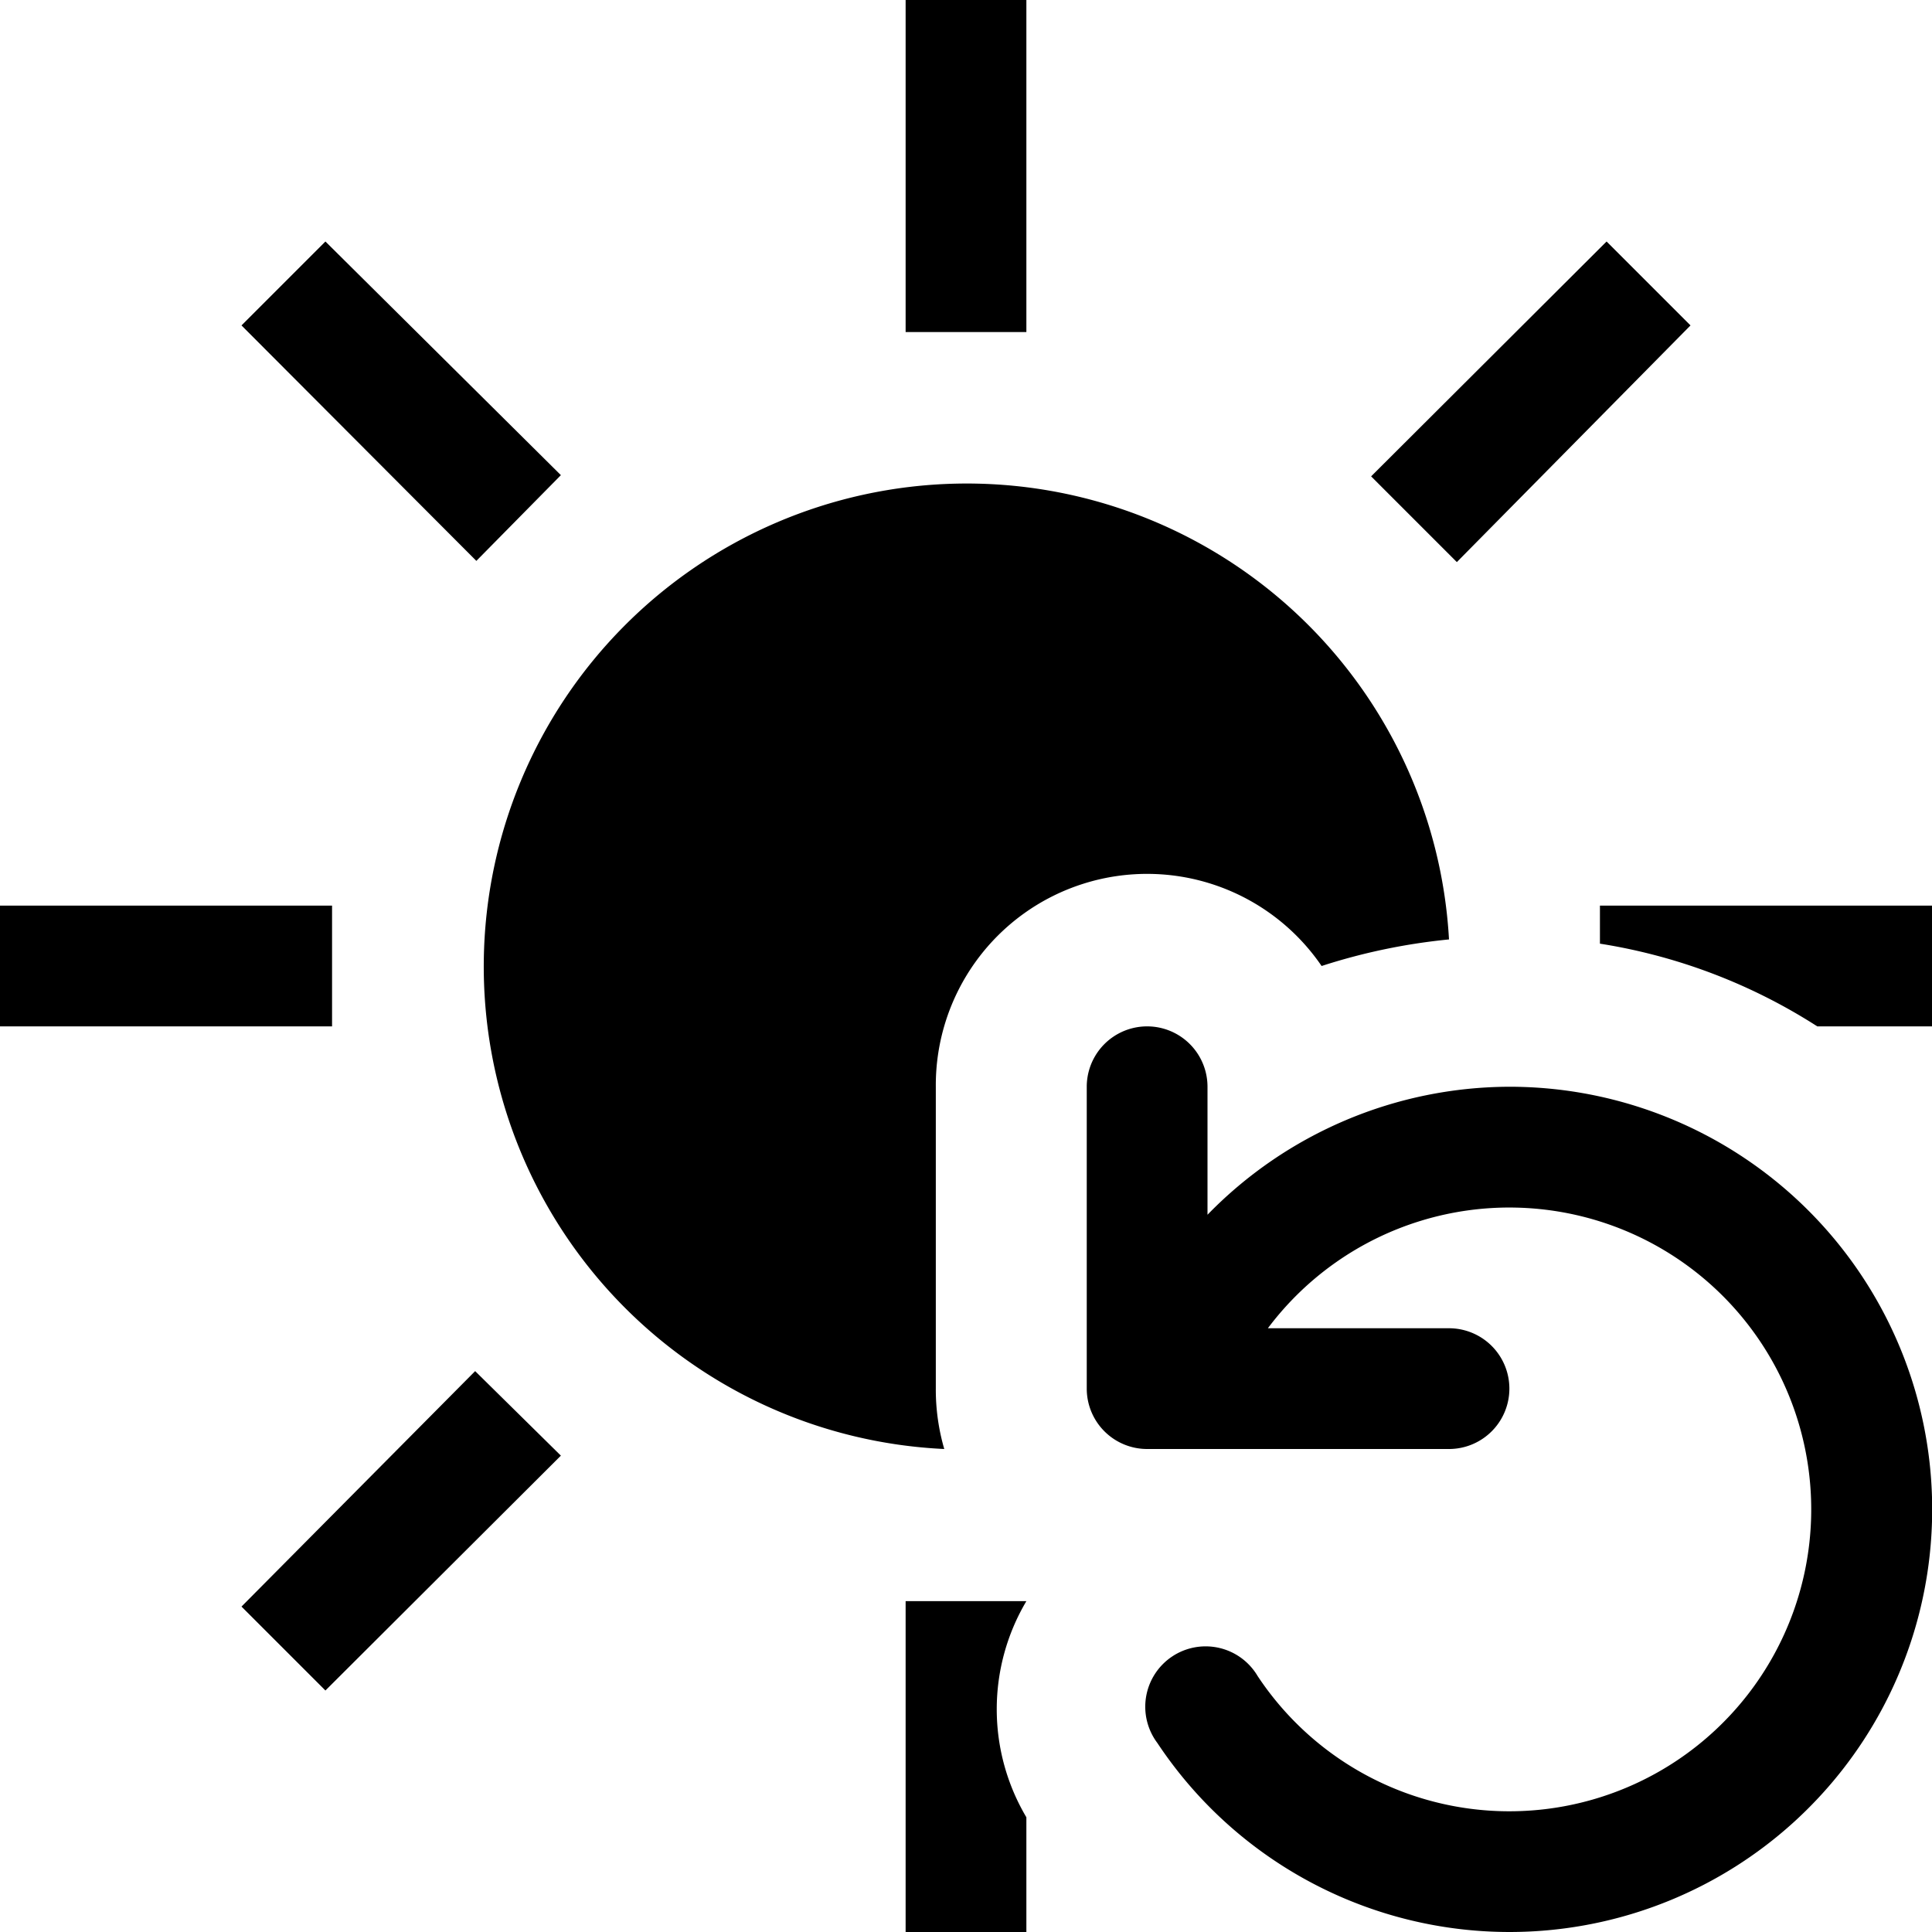 <svg xmlns="http://www.w3.org/2000/svg" width="32" height="32" viewBox="0 0 32 32"><g id="ico-brightness-reset-32"><rect width="32" height="32" fill="none"/><path d="M17,5.5H15V0h2Zm11-.11L26.61,4l-3.9,3.89,1.42,1.42ZM9.29,7.87,5.39,4,4,5.39l3.89,3.9ZM26.5,15v.63A9.36,9.36,0,0,1,30.1,17H32V15ZM15,32h2V30.1a3.51,3.51,0,0,1,0-3.58v0H15ZM5.5,15H0v2H5.5Zm10,8V18a3.5,3.5,0,0,1,6.39-2A10,10,0,0,1,24,15.56,8,8,0,1,0,15.64,24,3.52,3.52,0,0,1,15.5,23ZM4,26.61,5.39,28l3.9-3.89L7.87,22.71ZM25,18a7,7,0,0,0-5,2.12V18a1,1,0,0,0-2,0v5a1,1,0,0,0,1,1h5a1,1,0,0,0,0-2H21a5,5,0,1,1-.17,5.76,1,1,0,1,0-1.66,1.11A7,7,0,1,0,25,18Z"/></g></svg>